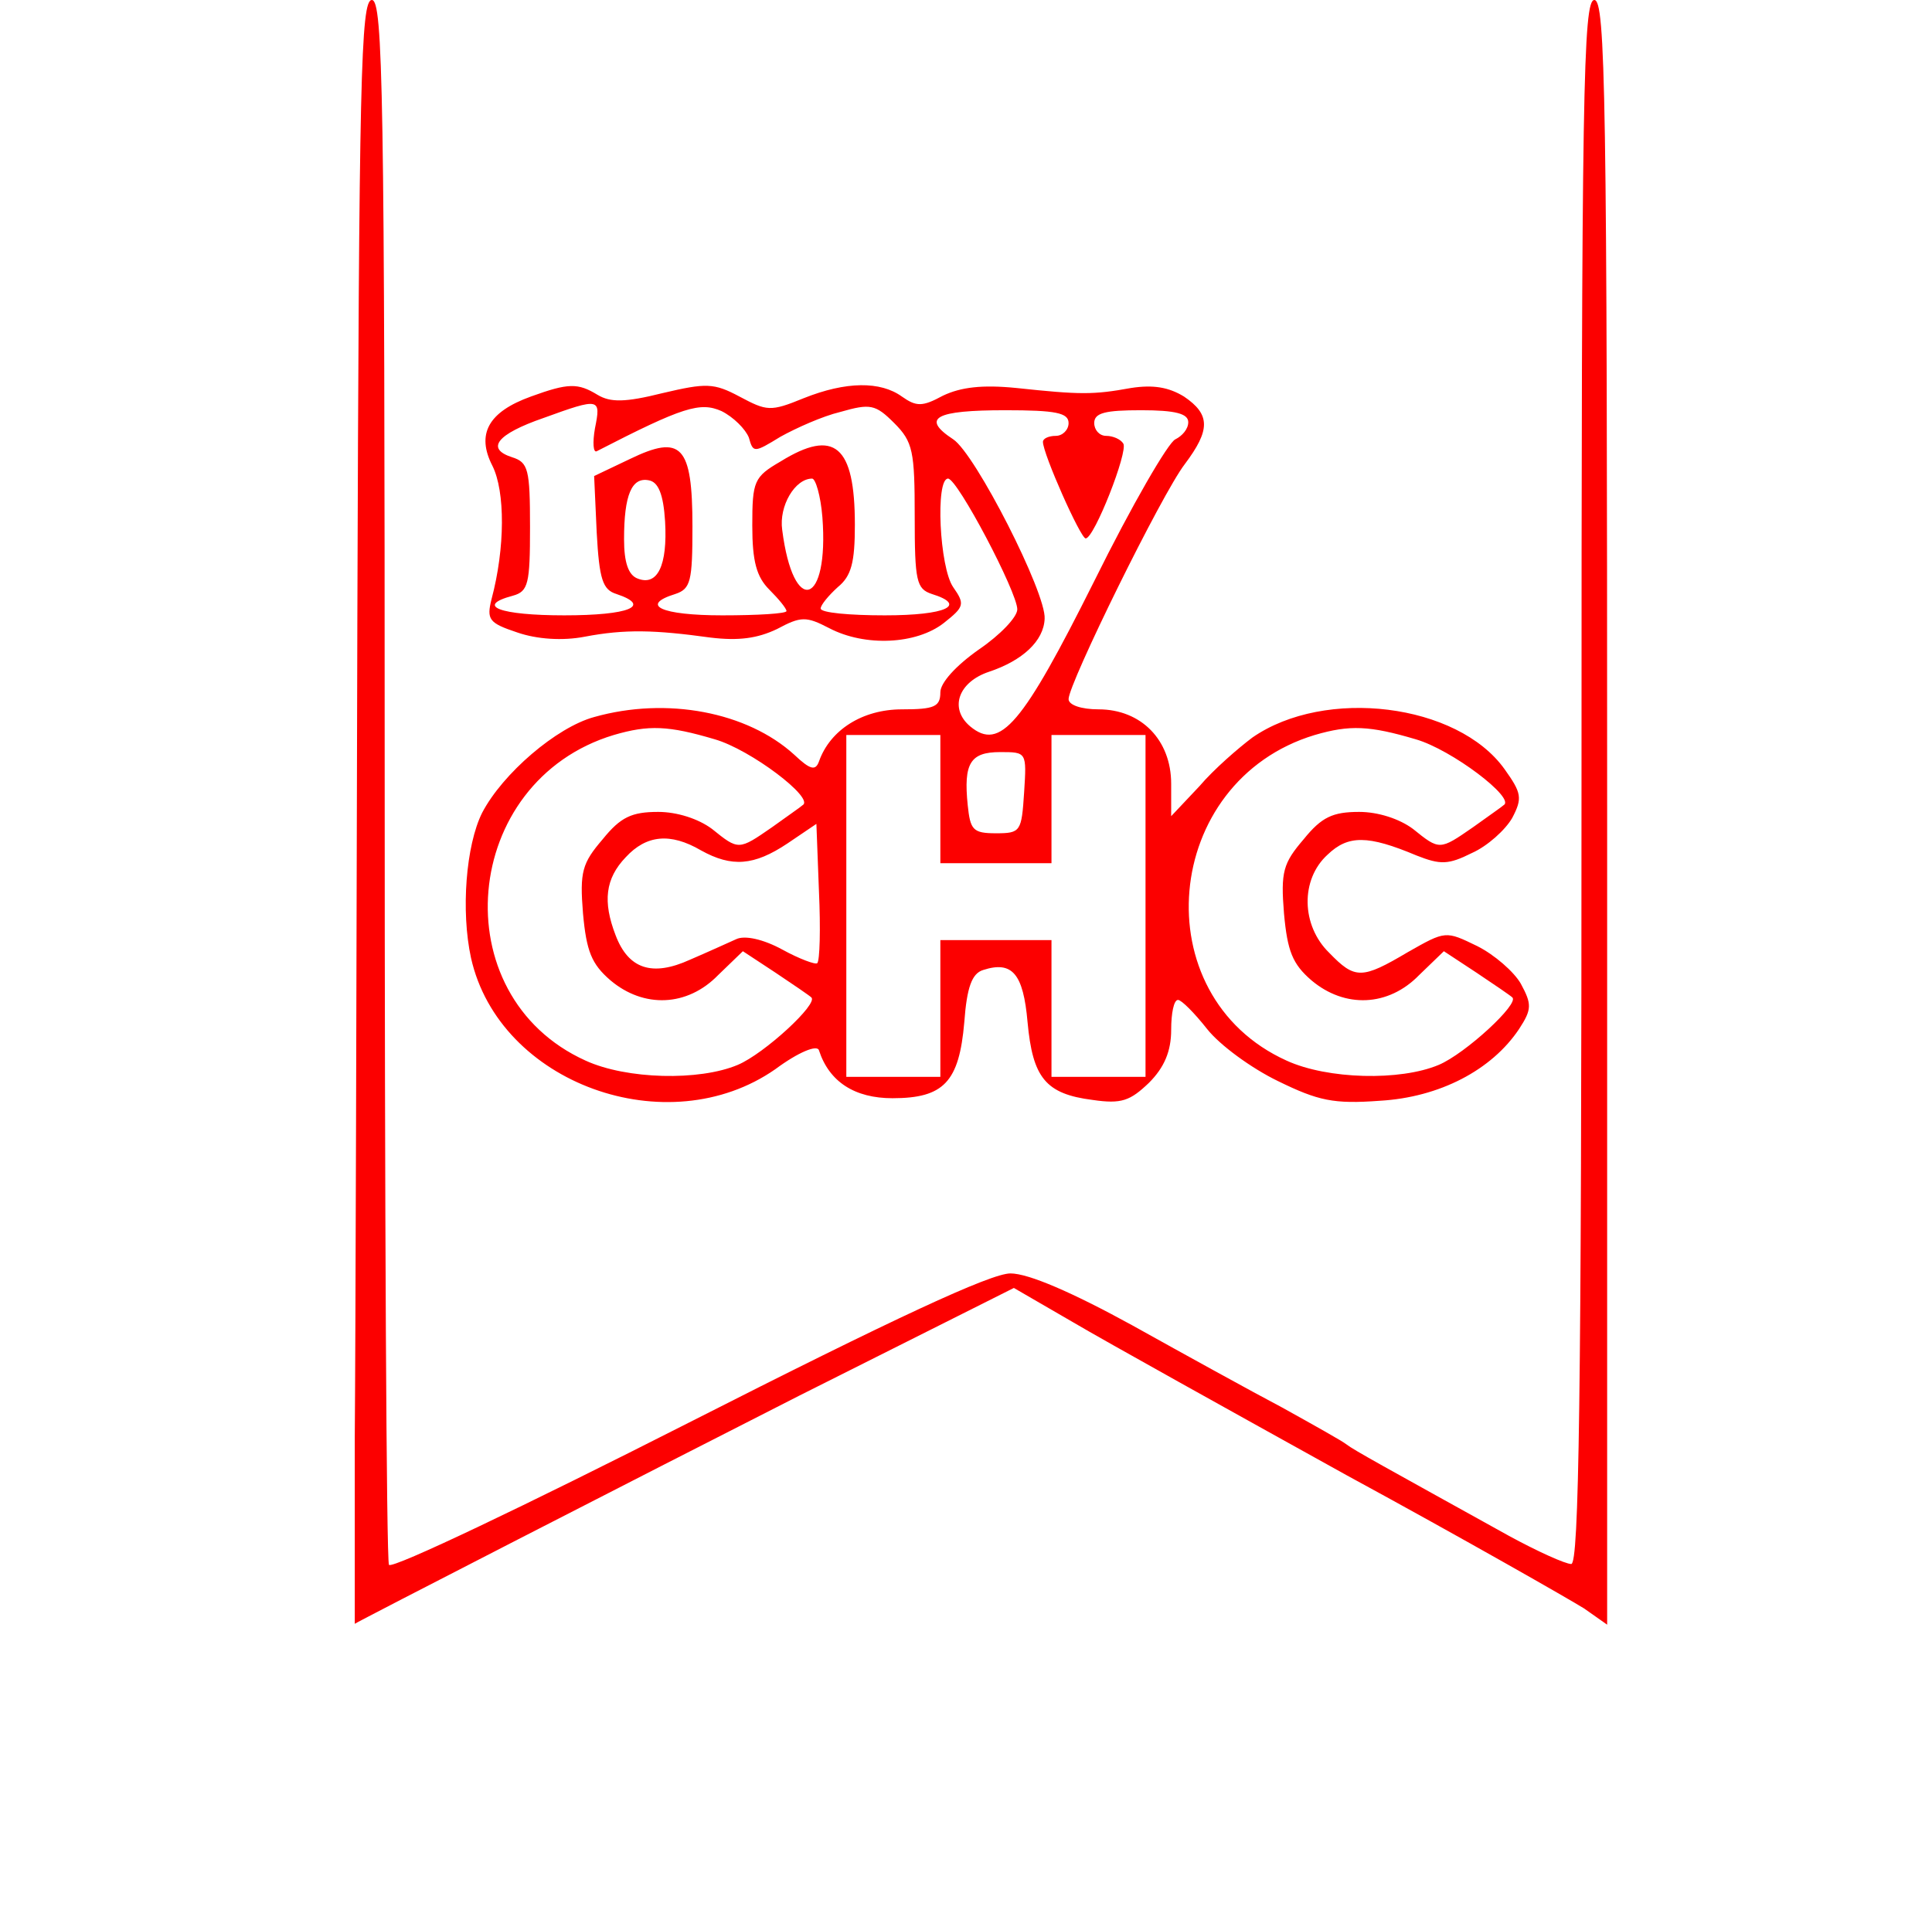  <svg  version="1.0" xmlns="http://www.w3.org/2000/svg"  width="226pt" height="223pt" viewBox="0 0 226 223"  preserveAspectRatio="xMidYMid meet">  <g transform="translate(0,223) scale(0.1,-0.1)" fill="#fc0000" stroke="none"> <path d="M418 1498 c-1 -403 -2 -831 -3 -950 0 -120 0 -218 0 -218 0 1 337 174 520 267 l251 126 69 -40 c39 -23 183 -103 320 -179 138 -75 262 -146 278 -156 l27 -19 0 950 c0 839 -2 951 -15 951 -13 0 -15 -108 -15 -915 0 -725 -3 -915 -12 -915 -7 0 -40 15 -73 33 -146 81 -181 100 -190 107 -5 4 -39 23 -75 43 -36 19 -114 62 -175 96 -71 39 -122 61 -143 61 -23 0 -135 -52 -377 -175 -189 -96 -346 -171 -350 -166 -3 6 -5 419 -5 920 0 800 -2 911 -15 911 -13 0 -15 -92 -17 -732z"/> <path d="M621 1766 c-50 -18 -64 -44 -45 -81 15 -30 15 -96 -1 -156 -6 -24 -3 -28 30 -39 23 -8 53 -10 79 -5 47 9 82 8 147 -1 33 -4 55 -1 78 10 28 15 34 15 61 1 42 -22 102 -19 134 6 24 19 25 22 11 42 -16 23 -21 127 -6 127 11 0 81 -133 81 -153 0 -9 -20 -30 -45 -47 -27 -19 -45 -39 -45 -50 0 -17 -7 -20 -45 -20 -46 0 -84 -24 -97 -61 -4 -11 -10 -10 -29 8 -55 50 -149 68 -234 44 -44 -12 -107 -66 -131 -112 -19 -38 -25 -115 -13 -170 33 -147 230 -218 356 -130 27 20 49 29 51 22 12 -37 42 -56 86 -56 60 0 78 19 84 89 3 41 9 57 22 61 34 11 47 -4 52 -61 6 -65 21 -84 76 -91 34 -5 44 -1 66 20 18 18 26 37 26 62 0 19 3 35 8 35 4 0 19 -15 34 -34 15 -19 52 -46 83 -61 47 -23 65 -27 119 -23 70 4 131 36 163 84 15 23 15 29 2 53 -8 14 -31 34 -51 44 -37 18 -37 18 -81 -7 -54 -32 -62 -32 -92 -1 -33 32 -34 86 -2 115 24 23 47 23 104 -1 28 -11 37 -11 65 3 18 8 39 27 47 41 12 23 11 29 -9 57 -55 77 -210 96 -295 37 -16 -12 -45 -37 -62 -57 l-33 -35 0 38 c0 51 -35 87 -85 87 -20 0 -35 5 -35 12 0 18 109 240 136 275 30 40 30 58 -1 79 -18 11 -36 14 -62 10 -44 -8 -59 -8 -134 0 -40 4 -65 1 -86 -9 -24 -13 -31 -13 -48 -1 -25 18 -65 18 -115 -2 -39 -16 -43 -15 -75 2 -30 16 -39 16 -90 4 -44 -11 -61 -11 -76 -2 -23 14 -34 14 -78 -2z m75 -37 c-3 -17 -2 -29 2 -27 101 52 121 58 146 47 14 -7 28 -21 32 -31 5 -18 6 -18 37 1 18 10 49 24 70 29 35 10 41 9 63 -13 22 -22 24 -33 24 -109 0 -76 2 -85 20 -91 42 -13 17 -25 -55 -25 -41 0 -75 3 -75 8 0 4 9 15 20 25 16 13 20 29 20 73 0 93 -24 113 -87 74 -31 -18 -33 -23 -33 -75 0 -42 5 -60 20 -75 11 -11 20 -22 20 -25 0 -3 -34 -5 -75 -5 -72 0 -97 12 -55 25 18 6 20 15 20 79 0 95 -13 108 -73 79 l-42 -20 3 -66 c3 -55 7 -67 23 -72 42 -14 15 -25 -61 -25 -75 0 -105 11 -60 23 18 5 20 14 20 80 0 68 -2 76 -21 82 -31 10 -18 27 37 46 66 24 67 23 60 -12z m554 6 c0 -8 -7 -15 -15 -15 -8 0 -15 -3 -15 -7 0 -14 44 -113 50 -113 10 0 50 102 44 111 -3 5 -12 9 -20 9 -8 0 -14 7 -14 15 0 12 13 15 55 15 40 0 55 -4 55 -14 0 -8 -7 -16 -15 -20 -8 -3 -51 -77 -95 -166 -84 -168 -110 -199 -145 -170 -25 21 -14 52 22 64 39 13 64 36 65 62 2 30 -81 193 -107 210 -38 25 -21 34 61 34 59 0 74 -3 74 -15z m-472 -115 c3 -52 -9 -76 -32 -67 -11 4 -16 19 -16 46 0 52 9 73 29 69 11 -2 17 -16 19 -48z m184 5 c8 -104 -34 -117 -47 -15 -4 28 15 60 35 60 4 0 10 -20 12 -45z m-126 -260 c42 -12 117 -69 103 -77 -2 -2 -18 -13 -36 -26 -39 -27 -39 -27 -70 -2 -16 12 -41 20 -63 20 -31 0 -44 -6 -65 -32 -24 -28 -27 -38 -23 -87 4 -44 10 -59 32 -78 39 -33 90 -31 126 6 l29 28 38 -25 c21 -14 40 -27 42 -29 9 -7 -55 -66 -86 -79 -45 -19 -130 -17 -178 5 -168 76 -146 327 33 381 41 12 64 11 118 -5z m820 0 c42 -12 117 -69 103 -77 -2 -2 -18 -13 -36 -26 -39 -27 -39 -27 -70 -2 -16 12 -41 20 -63 20 -31 0 -44 -6 -65 -32 -24 -28 -27 -38 -23 -87 4 -44 10 -59 32 -78 39 -33 90 -31 126 6 l29 28 38 -25 c21 -14 40 -27 42 -29 9 -7 -55 -66 -86 -79 -45 -19 -130 -17 -178 5 -168 76 -146 327 33 381 41 12 64 11 118 -5z m-556 -70 l0 -75 65 0 65 0 0 75 0 75 55 0 55 0 0 -200 0 -200 -55 0 -55 0 0 80 0 80 -65 0 -65 0 0 -80 0 -80 -55 0 -55 0 0 200 0 200 55 0 55 0 0 -75z m98 8 c-3 -46 -4 -48 -33 -48 -27 0 -30 4 -33 33 -5 49 3 62 38 62 31 0 31 0 28 -47z m-242 -200 c-2 -2 -21 5 -41 16 -22 12 -44 17 -54 12 -9 -4 -33 -15 -54 -24 -44 -20 -72 -11 -87 29 -15 39 -12 66 12 91 24 26 52 29 88 8 36 -20 62 -18 101 8 l34 23 3 -79 c2 -44 1 -81 -2 -84z"/> </g> </svg> 